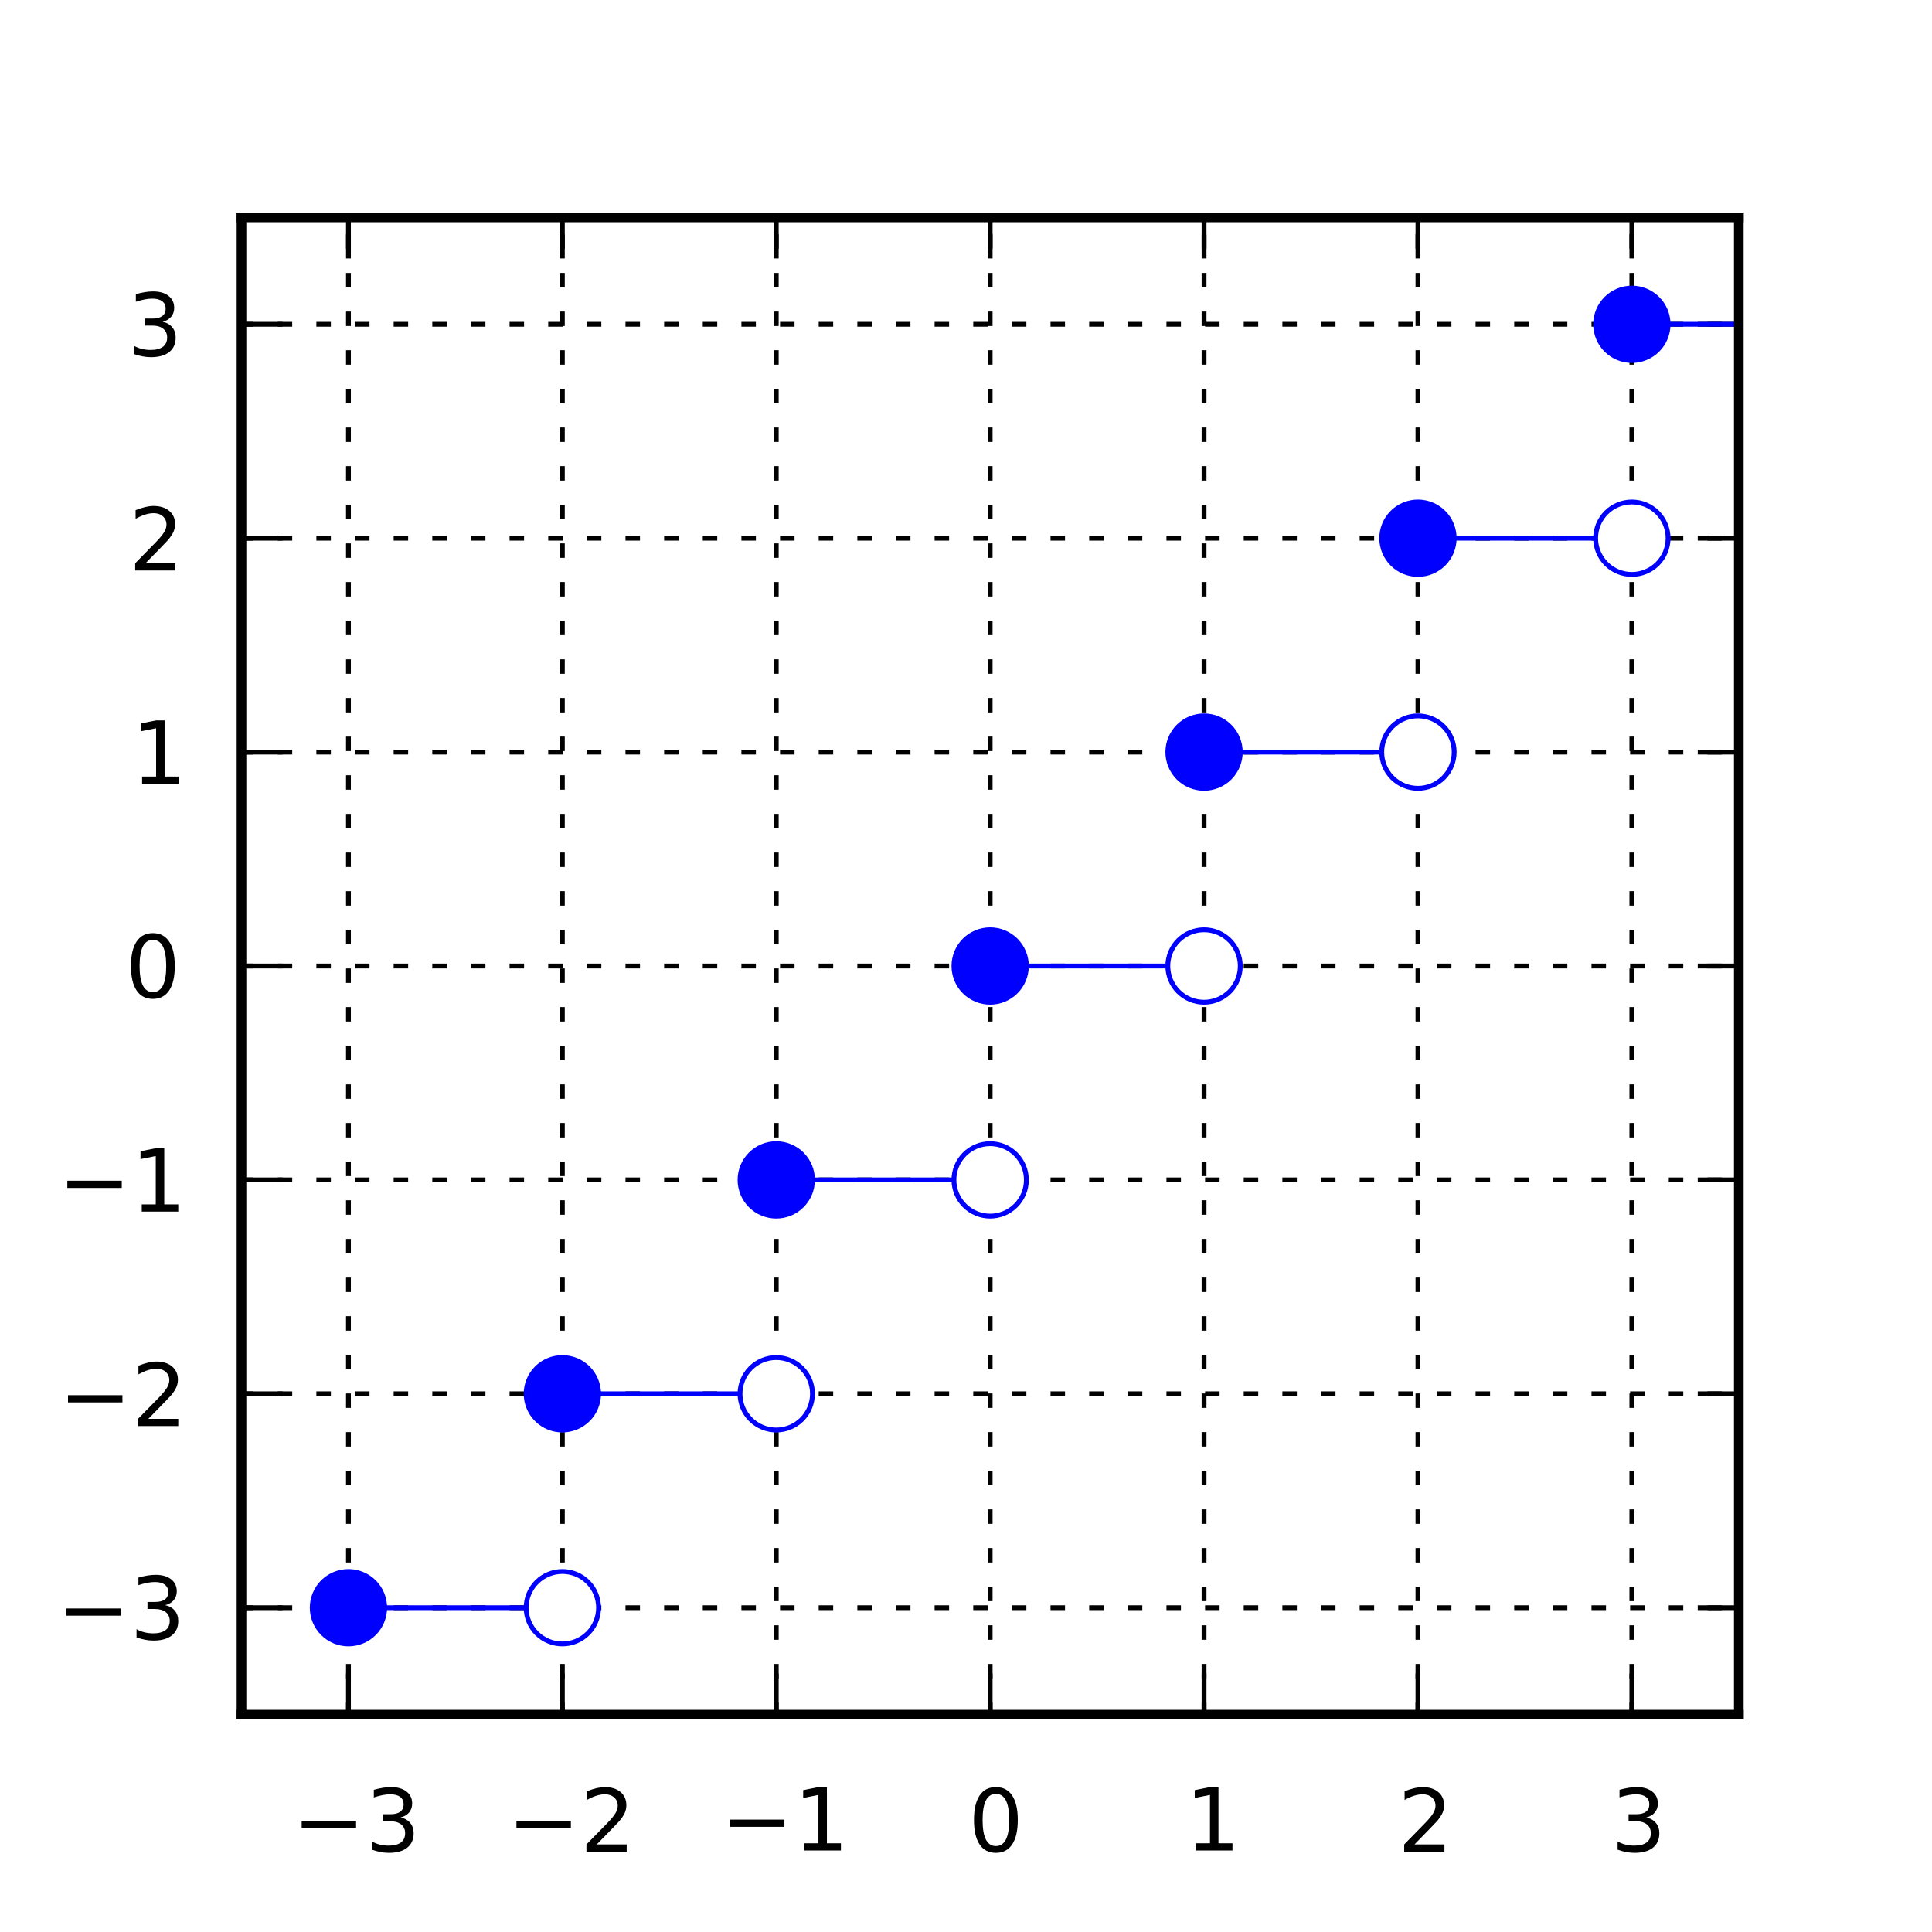 <?xml version="1.0" encoding="UTF-8" standalone="no"?>
<!DOCTYPE svg PUBLIC "-//W3C//DTD SVG 1.1//EN" "http://www.w3.org/Graphics/SVG/1.1/DTD/svg11.dtd">
<!-- Created with matplotlib (http://matplotlib.sourceforge.net/) -->
<svg xmlns="http://www.w3.org/2000/svg" xmlns:xlink="http://www.w3.org/1999/xlink" height="200px" version="1.1" viewBox="0 0 200 200" width="200px">
 <defs>
  <style type="text/css">
*{stroke-linecap:square;stroke-linejoin:round;}
  </style>
 </defs>
 <g id="figure_1">
  <g id="patch_1">
   <path d=" M0 200 L200 200 L200 0 L0 0 z " style="fill:#ffffff;"/>
  </g>
  <g id="axes_1">
   <g id="patch_2">
    <path d=" M25 177.5 L180 177.5 L180 22.5 L25 22.5 z " style="fill:#ffffff;"/>
   </g>
   <g id="matplotlib.axis_1">
    <g id="xtick_1">
     <g id="line2d_1">
      <path clip-path="url(#p40fec1153f)" d=" M36.071 177.5 L36.071 22.5" style="fill:none;stroke:#000000;stroke-dasharray:1,3;stroke-dashoffset:0.0;stroke-linecap:butt;stroke-width:0.5;"/>
     </g>
     <g id="line2d_2">
      <defs>
       <path d=" M0 0 L0 -4" id="m0012dd4eef" style="stroke:#000000;stroke-linecap:butt;stroke-width:0.5;"/>
      </defs>
      <g>
       <use style="stroke:#000000;stroke-linecap:butt;stroke-width:0.5;" x="36.071" xlink:href="#m0012dd4eef" y="177.5"/>
      </g>
     </g>
     <g id="line2d_3">
      <defs>
       <path d=" M0 0 L0 4" id="m476344969c" style="stroke:#000000;stroke-linecap:butt;stroke-width:0.5;"/>
      </defs>
      <g>
       <use style="stroke:#000000;stroke-linecap:butt;stroke-width:0.5;" x="36.071" xlink:href="#m476344969c" y="22.5"/>
      </g>
     </g>
     <g id="text_1">
      <!-- −3 -->
      <defs>
       <path d=" M40.578 39.312 Q47.656 37.797 51.625 33 Q55.609 28.219 55.609 21.188 Q55.609 10.406 48.188 4.484 Q40.766 -1.422 27.094 -1.422 Q22.516 -1.422 17.656 -0.516 Q12.797 0.391 7.625 2.203 L7.625 11.719 Q11.719 9.328 16.594 8.109 Q21.484 6.891 26.812 6.891 Q36.078 6.891 40.938 10.547 Q45.797 14.203 45.797 21.188 Q45.797 27.641 41.281 31.266 Q36.766 34.906 28.719 34.906 L20.219 34.906 L20.219 43.016 L29.109 43.016 Q36.375 43.016 40.234 45.922 Q44.094 48.828 44.094 54.297 Q44.094 59.906 40.109 62.906 Q36.141 65.922 28.719 65.922 Q24.656 65.922 20.016 65.031 Q15.375 64.156 9.812 62.312 L9.812 71.094 Q15.438 72.656 20.344 73.438 Q25.25 74.219 29.594 74.219 Q40.828 74.219 47.359 69.109 Q53.906 64.016 53.906 55.328 Q53.906 49.266 50.438 45.094 Q46.969 40.922 40.578 39.312" id="DejaVuSans-33"/>
       <path d=" M10.594 35.5 L73.188 35.5 L73.188 27.203 L10.594 27.203 z " id="DejaVuSans-2212"/>
      </defs>
      <g transform="translate(30.275 191.68)scale(0.09 -0.09)">
       <use xlink:href="#DejaVuSans-2212"/>
       <use x="83.789" xlink:href="#DejaVuSans-33"/>
      </g>
     </g>
    </g>
    <g id="xtick_2">
     <g id="line2d_4">
      <path clip-path="url(#p40fec1153f)" d=" M58.214 177.5 L58.214 22.5" style="fill:none;stroke:#000000;stroke-dasharray:1,3;stroke-dashoffset:0.0;stroke-linecap:butt;stroke-width:0.5;"/>
     </g>
     <g id="line2d_5">
      <g>
       <use style="stroke:#000000;stroke-linecap:butt;stroke-width:0.5;" x="58.214" xlink:href="#m0012dd4eef" y="177.5"/>
      </g>
     </g>
     <g id="line2d_6">
      <g>
       <use style="stroke:#000000;stroke-linecap:butt;stroke-width:0.5;" x="58.214" xlink:href="#m476344969c" y="22.5"/>
      </g>
     </g>
     <g id="text_2">
      <!-- −2 -->
      <defs>
       <path d=" M19.188 8.297 L53.609 8.297 L53.609 0 L7.328 0 L7.328 8.297 Q12.938 14.109 22.625 23.891 Q32.328 33.688 34.812 36.531 Q39.547 41.844 41.422 45.531 Q43.312 49.219 43.312 52.781 Q43.312 58.594 39.234 62.25 Q35.156 65.922 28.609 65.922 Q23.969 65.922 18.812 64.312 Q13.672 62.703 7.812 59.422 L7.812 69.391 Q13.766 71.781 18.938 73 Q24.125 74.219 28.422 74.219 Q39.75 74.219 46.484 68.547 Q53.219 62.891 53.219 53.422 Q53.219 48.922 51.531 44.891 Q49.859 40.875 45.406 35.406 Q44.188 33.984 37.641 27.219 Q31.109 20.453 19.188 8.297" id="DejaVuSans-32"/>
      </defs>
      <g transform="translate(52.508 191.68)scale(0.09 -0.09)">
       <use xlink:href="#DejaVuSans-2212"/>
       <use x="83.789" xlink:href="#DejaVuSans-32"/>
      </g>
     </g>
    </g>
    <g id="xtick_3">
     <g id="line2d_7">
      <path clip-path="url(#p40fec1153f)" d=" M80.357 177.5 L80.357 22.5" style="fill:none;stroke:#000000;stroke-dasharray:1,3;stroke-dashoffset:0.0;stroke-linecap:butt;stroke-width:0.5;"/>
     </g>
     <g id="line2d_8">
      <g>
       <use style="stroke:#000000;stroke-linecap:butt;stroke-width:0.5;" x="80.357" xlink:href="#m0012dd4eef" y="177.5"/>
      </g>
     </g>
     <g id="line2d_9">
      <g>
       <use style="stroke:#000000;stroke-linecap:butt;stroke-width:0.5;" x="80.357" xlink:href="#m476344969c" y="22.5"/>
      </g>
     </g>
     <g id="text_3">
      <!-- −1 -->
      <defs>
       <path d=" M12.406 8.297 L28.516 8.297 L28.516 63.922 L10.984 60.406 L10.984 69.391 L28.422 72.906 L38.281 72.906 L38.281 8.297 L54.391 8.297 L54.391 0 L12.406 0 z " id="DejaVuSans-31"/>
      </defs>
      <g transform="translate(74.615 191.562)scale(0.09 -0.09)">
       <use xlink:href="#DejaVuSans-2212"/>
       <use x="83.789" xlink:href="#DejaVuSans-31"/>
      </g>
     </g>
    </g>
    <g id="xtick_4">
     <g id="line2d_10">
      <path clip-path="url(#p40fec1153f)" d=" M102.5 177.5 L102.5 22.5" style="fill:none;stroke:#000000;stroke-dasharray:1,3;stroke-dashoffset:0.0;stroke-linecap:butt;stroke-width:0.5;"/>
     </g>
     <g id="line2d_11">
      <g>
       <use style="stroke:#000000;stroke-linecap:butt;stroke-width:0.5;" x="102.5" xlink:href="#m0012dd4eef" y="177.5"/>
      </g>
     </g>
     <g id="line2d_12">
      <g>
       <use style="stroke:#000000;stroke-linecap:butt;stroke-width:0.5;" x="102.5" xlink:href="#m476344969c" y="22.5"/>
      </g>
     </g>
     <g id="text_4">
      <!-- 0 -->
      <defs>
       <path d=" M31.781 66.406 Q24.172 66.406 20.328 58.906 Q16.5 51.422 16.5 36.375 Q16.5 21.391 20.328 13.891 Q24.172 6.391 31.781 6.391 Q39.453 6.391 43.281 13.891 Q47.125 21.391 47.125 36.375 Q47.125 51.422 43.281 58.906 Q39.453 66.406 31.781 66.406 M31.781 74.219 Q44.047 74.219 50.516 64.516 Q56.984 54.828 56.984 36.375 Q56.984 17.969 50.516 8.266 Q44.047 -1.422 31.781 -1.422 Q19.531 -1.422 13.062 8.266 Q6.594 17.969 6.594 36.375 Q6.594 54.828 13.062 64.516 Q19.531 74.219 31.781 74.219" id="DejaVuSans-30"/>
      </defs>
      <g transform="translate(100.232 191.68)scale(0.09 -0.09)">
       <use xlink:href="#DejaVuSans-30"/>
      </g>
     </g>
    </g>
    <g id="xtick_5">
     <g id="line2d_13">
      <path clip-path="url(#p40fec1153f)" d=" M124.643 177.5 L124.643 22.5" style="fill:none;stroke:#000000;stroke-dasharray:1,3;stroke-dashoffset:0.0;stroke-linecap:butt;stroke-width:0.5;"/>
     </g>
     <g id="line2d_14">
      <g>
       <use style="stroke:#000000;stroke-linecap:butt;stroke-width:0.5;" x="124.643" xlink:href="#m0012dd4eef" y="177.5"/>
      </g>
     </g>
     <g id="line2d_15">
      <g>
       <use style="stroke:#000000;stroke-linecap:butt;stroke-width:0.5;" x="124.643" xlink:href="#m476344969c" y="22.5"/>
      </g>
     </g>
     <g id="text_5">
      <!-- 1 -->
      <g transform="translate(122.69 191.562)scale(0.09 -0.09)">
       <use xlink:href="#DejaVuSans-31"/>
      </g>
     </g>
    </g>
    <g id="xtick_6">
     <g id="line2d_16">
      <path clip-path="url(#p40fec1153f)" d=" M146.786 177.5 L146.786 22.5" style="fill:none;stroke:#000000;stroke-dasharray:1,3;stroke-dashoffset:0.0;stroke-linecap:butt;stroke-width:0.5;"/>
     </g>
     <g id="line2d_17">
      <g>
       <use style="stroke:#000000;stroke-linecap:butt;stroke-width:0.5;" x="146.786" xlink:href="#m0012dd4eef" y="177.5"/>
      </g>
     </g>
     <g id="line2d_18">
      <g>
       <use style="stroke:#000000;stroke-linecap:butt;stroke-width:0.5;" x="146.786" xlink:href="#m476344969c" y="22.5"/>
      </g>
     </g>
     <g id="text_6">
      <!-- 2 -->
      <g transform="translate(144.703 191.68)scale(0.09 -0.09)">
       <use xlink:href="#DejaVuSans-32"/>
      </g>
     </g>
    </g>
    <g id="xtick_7">
     <g id="line2d_19">
      <path clip-path="url(#p40fec1153f)" d=" M168.929 177.5 L168.929 22.5" style="fill:none;stroke:#000000;stroke-dasharray:1,3;stroke-dashoffset:0.0;stroke-linecap:butt;stroke-width:0.5;"/>
     </g>
     <g id="line2d_20">
      <g>
       <use style="stroke:#000000;stroke-linecap:butt;stroke-width:0.5;" x="168.929" xlink:href="#m0012dd4eef" y="177.5"/>
      </g>
     </g>
     <g id="line2d_21">
      <g>
       <use style="stroke:#000000;stroke-linecap:butt;stroke-width:0.5;" x="168.929" xlink:href="#m476344969c" y="22.5"/>
      </g>
     </g>
     <g id="text_7">
      <!-- 3 -->
      <g transform="translate(166.769 191.68)scale(0.09 -0.09)">
       <use xlink:href="#DejaVuSans-33"/>
      </g>
     </g>
    </g>
   </g>
   <g id="matplotlib.axis_2">
    <g id="ytick_1">
     <g id="line2d_22">
      <path clip-path="url(#p40fec1153f)" d=" M25 166.429 L180 166.429" style="fill:none;stroke:#000000;stroke-dasharray:1,3;stroke-dashoffset:0.0;stroke-linecap:butt;stroke-width:0.5;"/>
     </g>
     <g id="line2d_23">
      <defs>
       <path d=" M0 0 L4 0" id="me8a85f7bf6" style="stroke:#000000;stroke-linecap:butt;stroke-width:0.5;"/>
      </defs>
      <g>
       <use style="stroke:#000000;stroke-linecap:butt;stroke-width:0.5;" x="25.0" xlink:href="#me8a85f7bf6" y="166.429"/>
      </g>
     </g>
     <g id="line2d_24">
      <defs>
       <path d=" M0 0 L-4 0" id="m1a32005dea" style="stroke:#000000;stroke-linecap:butt;stroke-width:0.5;"/>
      </defs>
      <g>
       <use style="stroke:#000000;stroke-linecap:butt;stroke-width:0.5;" x="180.0" xlink:href="#m1a32005dea" y="166.429"/>
      </g>
     </g>
     <g id="text_8">
      <!-- −3 -->
      <g transform="translate(5.907 169.704)scale(0.09 -0.09)">
       <use xlink:href="#DejaVuSans-2212"/>
       <use x="83.789" xlink:href="#DejaVuSans-33"/>
      </g>
     </g>
    </g>
    <g id="ytick_2">
     <g id="line2d_25">
      <path clip-path="url(#p40fec1153f)" d=" M25 144.286 L180 144.286" style="fill:none;stroke:#000000;stroke-dasharray:1,3;stroke-dashoffset:0.0;stroke-linecap:butt;stroke-width:0.5;"/>
     </g>
     <g id="line2d_26">
      <g>
       <use style="stroke:#000000;stroke-linecap:butt;stroke-width:0.5;" x="25.0" xlink:href="#me8a85f7bf6" y="144.286"/>
      </g>
     </g>
     <g id="line2d_27">
      <g>
       <use style="stroke:#000000;stroke-linecap:butt;stroke-width:0.5;" x="180.0" xlink:href="#m1a32005dea" y="144.286"/>
      </g>
     </g>
     <g id="text_9">
      <!-- −2 -->
      <g transform="translate(6.087 147.626)scale(0.09 -0.09)">
       <use xlink:href="#DejaVuSans-2212"/>
       <use x="83.789" xlink:href="#DejaVuSans-32"/>
      </g>
     </g>
    </g>
    <g id="ytick_3">
     <g id="line2d_28">
      <path clip-path="url(#p40fec1153f)" d=" M25 122.143 L180 122.143" style="fill:none;stroke:#000000;stroke-dasharray:1,3;stroke-dashoffset:0.0;stroke-linecap:butt;stroke-width:0.5;"/>
     </g>
     <g id="line2d_29">
      <g>
       <use style="stroke:#000000;stroke-linecap:butt;stroke-width:0.5;" x="25.0" xlink:href="#me8a85f7bf6" y="122.143"/>
      </g>
     </g>
     <g id="line2d_30">
      <g>
       <use style="stroke:#000000;stroke-linecap:butt;stroke-width:0.5;" x="180.0" xlink:href="#m1a32005dea" y="122.143"/>
      </g>
     </g>
     <g id="text_10">
      <!-- −1 -->
      <g transform="translate(6.017 125.424)scale(0.09 -0.09)">
       <use xlink:href="#DejaVuSans-2212"/>
       <use x="83.789" xlink:href="#DejaVuSans-31"/>
      </g>
     </g>
    </g>
    <g id="ytick_4">
     <g id="line2d_31">
      <path clip-path="url(#p40fec1153f)" d=" M25 100 L180 100" style="fill:none;stroke:#000000;stroke-dasharray:1,3;stroke-dashoffset:0.0;stroke-linecap:butt;stroke-width:0.5;"/>
     </g>
     <g id="line2d_32">
      <g>
       <use style="stroke:#000000;stroke-linecap:butt;stroke-width:0.5;" x="25.0" xlink:href="#me8a85f7bf6" y="100.0"/>
      </g>
     </g>
     <g id="line2d_33">
      <g>
       <use style="stroke:#000000;stroke-linecap:butt;stroke-width:0.5;" x="180.0" xlink:href="#m1a32005dea" y="100.0"/>
      </g>
     </g>
     <g id="text_11">
      <!-- 0 -->
      <g transform="translate(12.965 103.276)scale(0.09 -0.09)">
       <use xlink:href="#DejaVuSans-30"/>
      </g>
     </g>
    </g>
    <g id="ytick_5">
     <g id="line2d_34">
      <path clip-path="url(#p40fec1153f)" d=" M25 77.857 L180 77.857" style="fill:none;stroke:#000000;stroke-dasharray:1,3;stroke-dashoffset:0.0;stroke-linecap:butt;stroke-width:0.5;"/>
     </g>
     <g id="line2d_35">
      <g>
       <use style="stroke:#000000;stroke-linecap:butt;stroke-width:0.5;" x="25.0" xlink:href="#me8a85f7bf6" y="77.857"/>
      </g>
     </g>
     <g id="line2d_36">
      <g>
       <use style="stroke:#000000;stroke-linecap:butt;stroke-width:0.5;" x="180.0" xlink:href="#m1a32005dea" y="77.857"/>
      </g>
     </g>
     <g id="text_12">
      <!-- 1 -->
      <g transform="translate(13.593 81.138)scale(0.09 -0.09)">
       <use xlink:href="#DejaVuSans-31"/>
      </g>
     </g>
    </g>
    <g id="ytick_6">
     <g id="line2d_37">
      <path clip-path="url(#p40fec1153f)" d=" M25 55.714 L180 55.714" style="fill:none;stroke:#000000;stroke-dasharray:1,3;stroke-dashoffset:0.0;stroke-linecap:butt;stroke-width:0.5;"/>
     </g>
     <g id="line2d_38">
      <g>
       <use style="stroke:#000000;stroke-linecap:butt;stroke-width:0.5;" x="25.0" xlink:href="#me8a85f7bf6" y="55.714"/>
      </g>
     </g>
     <g id="line2d_39">
      <g>
       <use style="stroke:#000000;stroke-linecap:butt;stroke-width:0.5;" x="180.0" xlink:href="#m1a32005dea" y="55.714"/>
      </g>
     </g>
     <g id="text_13">
      <!-- 2 -->
      <g transform="translate(13.335 59.054)scale(0.09 -0.09)">
       <use xlink:href="#DejaVuSans-32"/>
      </g>
     </g>
    </g>
    <g id="ytick_7">
     <g id="line2d_40">
      <path clip-path="url(#p40fec1153f)" d=" M25 33.571 L180 33.571" style="fill:none;stroke:#000000;stroke-dasharray:1,3;stroke-dashoffset:0.0;stroke-linecap:butt;stroke-width:0.5;"/>
     </g>
     <g id="line2d_41">
      <g>
       <use style="stroke:#000000;stroke-linecap:butt;stroke-width:0.5;" x="25.0" xlink:href="#me8a85f7bf6" y="33.571"/>
      </g>
     </g>
     <g id="line2d_42">
      <g>
       <use style="stroke:#000000;stroke-linecap:butt;stroke-width:0.5;" x="180.0" xlink:href="#m1a32005dea" y="33.571"/>
      </g>
     </g>
     <g id="text_14">
      <!-- 3 -->
      <g transform="translate(13.181 36.847)scale(0.09 -0.09)">
       <use xlink:href="#DejaVuSans-33"/>
      </g>
     </g>
    </g>
   </g>
   <g id="line2d_43">
    <path clip-path="url(#p40fec1153f)" d=" M36.071 166.429 L58.214 166.429" style="fill:none;stroke:#0000ff;stroke-width:0.5;"/>
   </g>
   <g id="line2d_44">
    <path clip-path="url(#p40fec1153f)" d=" M58.214 144.286 L80.357 144.286" style="fill:none;stroke:#0000ff;stroke-width:0.5;"/>
   </g>
   <g id="line2d_45">
    <path clip-path="url(#p40fec1153f)" d=" M80.357 122.143 L102.5 122.143" style="fill:none;stroke:#0000ff;stroke-width:0.5;"/>
   </g>
   <g id="line2d_46">
    <path clip-path="url(#p40fec1153f)" d=" M102.5 100 L124.643 100" style="fill:none;stroke:#0000ff;stroke-width:0.5;"/>
   </g>
   <g id="line2d_47">
    <path clip-path="url(#p40fec1153f)" d=" M124.643 77.857 L146.786 77.857" style="fill:none;stroke:#0000ff;stroke-width:0.5;"/>
   </g>
   <g id="line2d_48">
    <path clip-path="url(#p40fec1153f)" d=" M146.786 55.714 L168.929 55.714" style="fill:none;stroke:#0000ff;stroke-width:0.5;"/>
   </g>
   <g id="line2d_49">
    <path clip-path="url(#p40fec1153f)" d=" M168.929 33.571 L180 33.571" style="fill:none;stroke:#0000ff;stroke-width:0.5;"/>
   </g>
   <g id="line2d_50">
    <path clip-path="url(#p40fec1153f)" d=" M36.071 166.429" style="fill:none;stroke:#0000ff;"/>
    <defs>
     <path d=" M0 3.75 C0.995 3.75 1.948 3.355 2.652 2.652 C3.355 1.948 3.75 0.995 3.75 0 C3.75 -0.995 3.355 -1.948 2.652 -2.652 C1.948 -3.355 0.995 -3.75 0 -3.75 C-0.995 -3.75 -1.948 -3.355 -2.652 -2.652 C-3.355 -1.948 -3.75 -0.995 -3.75 0 C-3.75 0.995 -3.355 1.948 -2.652 2.652 C-1.948 3.355 -0.995 3.75 0 3.75 z " id="me53b7bb6d2" style="stroke:#0000ff;stroke-linecap:butt;stroke-width:0.5;"/>
    </defs>
    <g clip-path="url(#p40fec1153f)">
     <use style="fill:#0000ff;stroke:#0000ff;stroke-linecap:butt;stroke-width:0.5;" x="36.071" xlink:href="#me53b7bb6d2" y="166.429"/>
    </g>
   </g>
   <g id="line2d_51">
    <path clip-path="url(#p40fec1153f)" d=" M58.214 166.429" style="fill:none;stroke:#008000;"/>
    <defs>
     <path d=" M0 3.75 C0.995 3.75 1.948 3.355 2.652 2.652 C3.355 1.948 3.75 0.995 3.75 0 C3.75 -0.995 3.355 -1.948 2.652 -2.652 C1.948 -3.355 0.995 -3.75 0 -3.75 C-0.995 -3.75 -1.948 -3.355 -2.652 -2.652 C-3.355 -1.948 -3.75 -0.995 -3.75 0 C-3.75 0.995 -3.355 1.948 -2.652 2.652 C-1.948 3.355 -0.995 3.75 0 3.75 z " id="me2780642e2" style="stroke:#0000ff;stroke-linecap:butt;stroke-width:0.5;"/>
    </defs>
    <g clip-path="url(#p40fec1153f)">
     <use style="fill:#ffffff;stroke:#0000ff;stroke-linecap:butt;stroke-width:0.5;" x="58.214" xlink:href="#me2780642e2" y="166.429"/>
    </g>
   </g>
   <g id="line2d_52">
    <path clip-path="url(#p40fec1153f)" d=" M58.214 144.286" style="fill:none;stroke:#ff0000;"/>
    <g clip-path="url(#p40fec1153f)">
     <use style="fill:#0000ff;stroke:#0000ff;stroke-linecap:butt;stroke-width:0.5;" x="58.214" xlink:href="#me53b7bb6d2" y="144.286"/>
    </g>
   </g>
   <g id="line2d_53">
    <path clip-path="url(#p40fec1153f)" d=" M80.357 144.286" style="fill:none;stroke:#00bfbf;"/>
    <g clip-path="url(#p40fec1153f)">
     <use style="fill:#ffffff;stroke:#0000ff;stroke-linecap:butt;stroke-width:0.5;" x="80.357" xlink:href="#me2780642e2" y="144.286"/>
    </g>
   </g>
   <g id="line2d_54">
    <path clip-path="url(#p40fec1153f)" d=" M80.357 122.143" style="fill:none;stroke:#bf00bf;"/>
    <g clip-path="url(#p40fec1153f)">
     <use style="fill:#0000ff;stroke:#0000ff;stroke-linecap:butt;stroke-width:0.5;" x="80.357" xlink:href="#me53b7bb6d2" y="122.143"/>
    </g>
   </g>
   <g id="line2d_55">
    <path clip-path="url(#p40fec1153f)" d=" M102.5 122.143" style="fill:none;stroke:#bfbf00;"/>
    <g clip-path="url(#p40fec1153f)">
     <use style="fill:#ffffff;stroke:#0000ff;stroke-linecap:butt;stroke-width:0.5;" x="102.5" xlink:href="#me2780642e2" y="122.143"/>
    </g>
   </g>
   <g id="line2d_56">
    <path clip-path="url(#p40fec1153f)" d=" M102.5 100" style="fill:none;stroke:#000000;"/>
    <g clip-path="url(#p40fec1153f)">
     <use style="fill:#0000ff;stroke:#0000ff;stroke-linecap:butt;stroke-width:0.5;" x="102.5" xlink:href="#me53b7bb6d2" y="100.0"/>
    </g>
   </g>
   <g id="line2d_57">
    <path clip-path="url(#p40fec1153f)" d=" M124.643 100" style="fill:none;stroke:#0000ff;"/>
    <g clip-path="url(#p40fec1153f)">
     <use style="fill:#ffffff;stroke:#0000ff;stroke-linecap:butt;stroke-width:0.5;" x="124.643" xlink:href="#me2780642e2" y="100.0"/>
    </g>
   </g>
   <g id="line2d_58">
    <path clip-path="url(#p40fec1153f)" d=" M124.643 77.857" style="fill:none;stroke:#008000;"/>
    <g clip-path="url(#p40fec1153f)">
     <use style="fill:#0000ff;stroke:#0000ff;stroke-linecap:butt;stroke-width:0.5;" x="124.643" xlink:href="#me53b7bb6d2" y="77.857"/>
    </g>
   </g>
   <g id="line2d_59">
    <path clip-path="url(#p40fec1153f)" d=" M146.786 77.857" style="fill:none;stroke:#ff0000;"/>
    <g clip-path="url(#p40fec1153f)">
     <use style="fill:#ffffff;stroke:#0000ff;stroke-linecap:butt;stroke-width:0.5;" x="146.786" xlink:href="#me2780642e2" y="77.857"/>
    </g>
   </g>
   <g id="line2d_60">
    <path clip-path="url(#p40fec1153f)" d=" M146.786 55.714" style="fill:none;stroke:#00bfbf;"/>
    <g clip-path="url(#p40fec1153f)">
     <use style="fill:#0000ff;stroke:#0000ff;stroke-linecap:butt;stroke-width:0.5;" x="146.786" xlink:href="#me53b7bb6d2" y="55.714"/>
    </g>
   </g>
   <g id="line2d_61">
    <path clip-path="url(#p40fec1153f)" d=" M168.929 55.714" style="fill:none;stroke:#bf00bf;"/>
    <g clip-path="url(#p40fec1153f)">
     <use style="fill:#ffffff;stroke:#0000ff;stroke-linecap:butt;stroke-width:0.5;" x="168.929" xlink:href="#me2780642e2" y="55.714"/>
    </g>
   </g>
   <g id="line2d_62">
    <path clip-path="url(#p40fec1153f)" d=" M168.929 33.571" style="fill:none;stroke:#bfbf00;"/>
    <g clip-path="url(#p40fec1153f)">
     <use style="fill:#0000ff;stroke:#0000ff;stroke-linecap:butt;stroke-width:0.5;" x="168.929" xlink:href="#me53b7bb6d2" y="33.571"/>
    </g>
   </g>
   <g id="patch_3">
    <path d=" M25 22.5 L180 22.5" style="fill:none;stroke:#000000;"/>
   </g>
   <g id="patch_4">
    <path d=" M180 177.5 L180 22.5" style="fill:none;stroke:#000000;"/>
   </g>
   <g id="patch_5">
    <path d=" M25 177.5 L180 177.5" style="fill:none;stroke:#000000;"/>
   </g>
   <g id="patch_6">
    <path d=" M25 177.5 L25 22.5" style="fill:none;stroke:#000000;"/>
   </g>
  </g>
 </g>
 <defs>
  <clipPath id="p40fec1153f">
   <rect height="155.0" width="155.0" x="25.0" y="22.5"/>
  </clipPath>
 </defs>
</svg>
